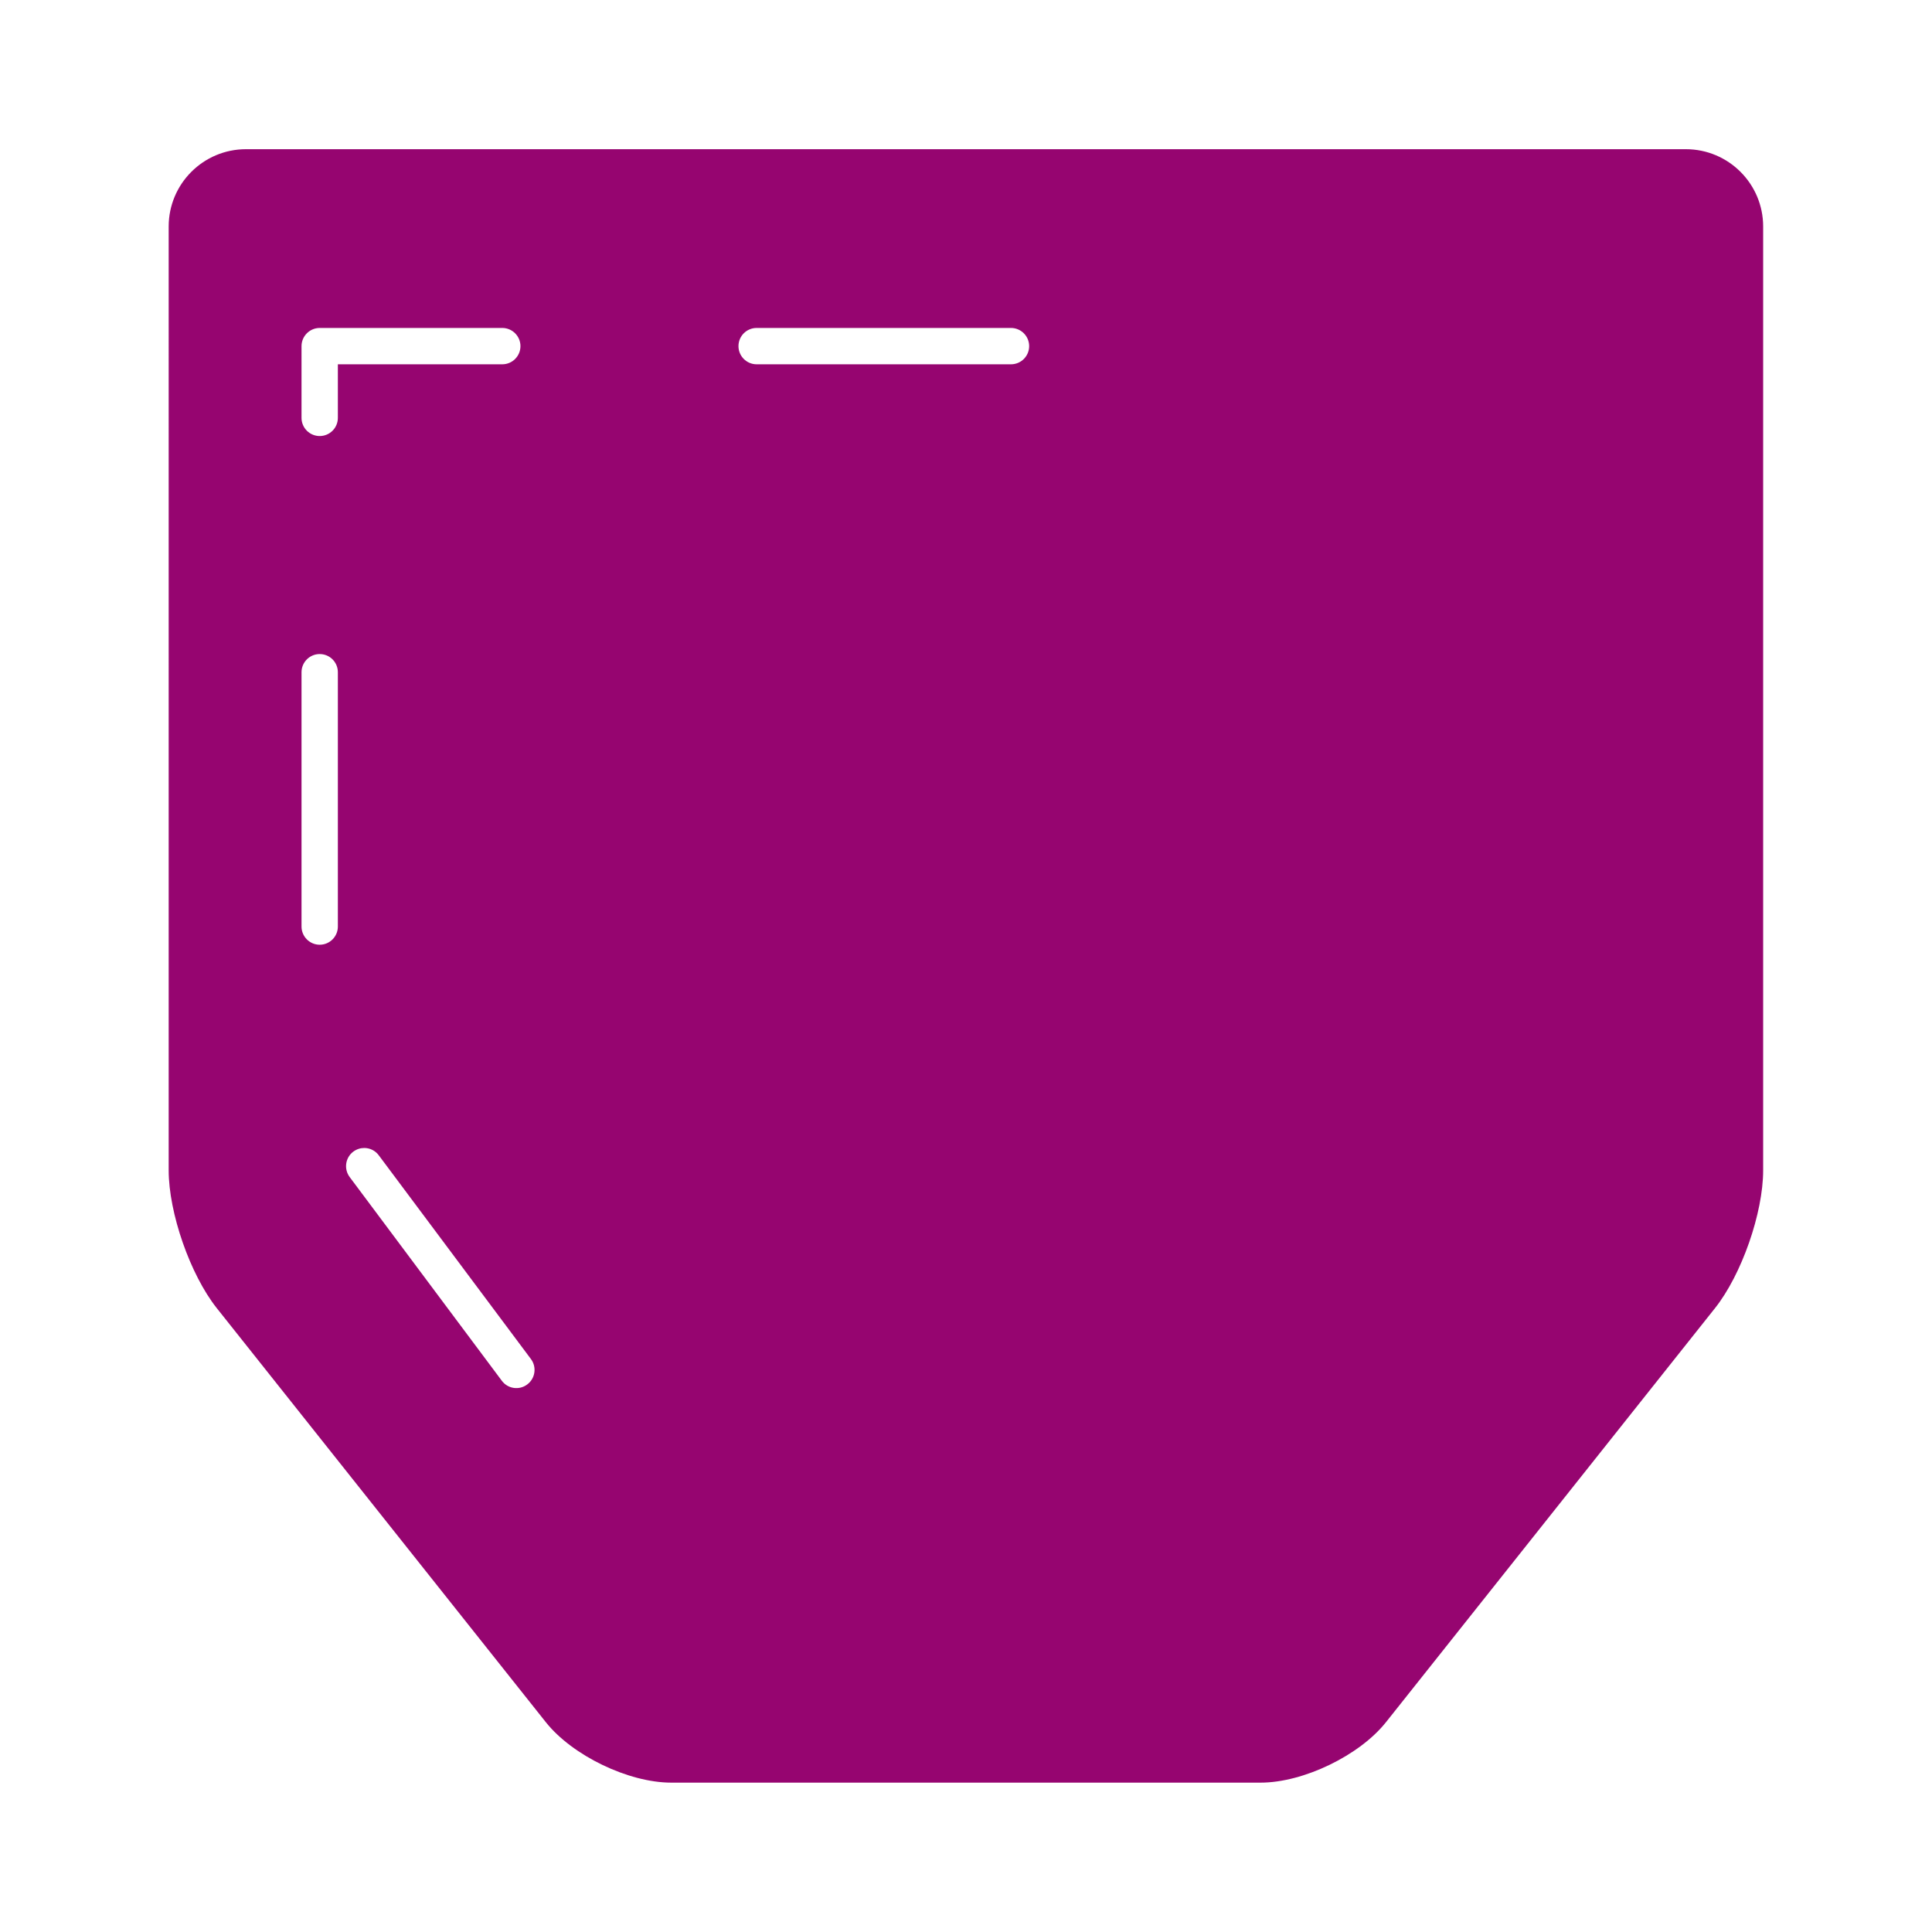 <?xml version="1.0" encoding="UTF-8" standalone="no"?>
<!-- Generator: Adobe Illustrator 16.0.0, SVG Export Plug-In . SVG Version: 6.00 Build 0)  -->

<svg
   version="1.1"
   id="Capa_1"
   x="0px"
   y="0px"
   width="512"
   height="512"
   viewBox="0 0 512 512"
   xml:space="preserve"
   sodipodi:docname="subdermal_pocket.svg"
   inkscape:version="1.1.1 (3bf5ae0d25, 2021-09-20)"
   xmlns:inkscape="http://www.inkscape.org/namespaces/inkscape"
   xmlns:sodipodi="http://sodipodi.sourceforge.net/DTD/sodipodi-0.dtd"
   xmlns="http://www.w3.org/2000/svg"
   xmlns:svg="http://www.w3.org/2000/svg"><defs
   id="defs41"><filter
     style="color-interpolation-filters:sRGB;"
     inkscape:label="Drop Shadow"
     id="filter940"
     x="-0.327"
     y="-0.319"
     width="1.636"
     height="1.621"><feFlood
       flood-opacity="1"
       flood-color="rgb(58,63,94)"
       result="flood"
       id="feFlood930" /><feComposite
       in="flood"
       in2="SourceGraphic"
       operator="out"
       result="composite1"
       id="feComposite932" /><feGaussianBlur
       in="composite1"
       stdDeviation="15"
       result="blur"
       id="feGaussianBlur934" /><feOffset
       dx="0"
       dy="0"
       result="offset"
       id="feOffset936" /><feComposite
       in="offset"
       in2="SourceGraphic"
       operator="atop"
       result="composite2"
       id="feComposite938" /></filter></defs><sodipodi:namedview
   id="namedview39"
   pagecolor="#505050"
   bordercolor="#eeeeee"
   borderopacity="1"
   inkscape:pageshadow="0"
   inkscape:pageopacity="0"
   inkscape:pagecheckerboard="0"
   showgrid="false"
   inkscape:zoom="0.91559723"
   inkscape:cx="110.8566"
   inkscape:cy="99.934772"
   inkscape:window-width="1716"
   inkscape:window-height="1414"
   inkscape:window-x="3160"
   inkscape:window-y="587"
   inkscape:window-maximized="1"
   inkscape:current-layer="Capa_1" />

<g
   id="g8">
</g>
<g
   id="g10">
</g>
<g
   id="g12">
</g>
<g
   id="g14">
</g>
<g
   id="g16">
</g>
<g
   id="g18">
</g>
<g
   id="g20">
</g>
<g
   id="g22">
</g>
<g
   id="g24">
</g>
<g
   id="g26">
</g>
<g
   id="g28">
</g>
<g
   id="g30">
</g>
<g
   id="g32">
</g>
<g
   id="g34">
</g>
<g
   id="g36">
</g>
<g
   id="g267"
   style="fill:#1b1f21;fill-opacity:0"><g
     id="g20-3"
     style="fill:#1b1f21;fill-opacity:0">
</g><g
     id="g22-67"
     style="fill:#1b1f21;fill-opacity:0">
</g><g
     id="g24-5"
     style="fill:#1b1f21;fill-opacity:0">
</g><g
     id="g26-3"
     style="fill:#1b1f21;fill-opacity:0">
</g><g
     id="g28-5"
     style="fill:#1b1f21;fill-opacity:0">
</g><g
     id="g30-6"
     style="fill:#1b1f21;fill-opacity:0">
</g><g
     id="g32-2"
     style="fill:#1b1f21;fill-opacity:0">
</g><g
     id="g34-9"
     style="fill:#1b1f21;fill-opacity:0">
</g><g
     id="g36-1"
     style="fill:#1b1f21;fill-opacity:0">
</g><g
     id="g38"
     style="fill:#1b1f21;fill-opacity:0">
</g><g
     id="g40"
     style="fill:#1b1f21;fill-opacity:0">
</g><g
     id="g42"
     style="fill:#1b1f21;fill-opacity:0">
</g><g
     id="g44"
     style="fill:#1b1f21;fill-opacity:0">
</g><g
     id="g46"
     style="fill:#1b1f21;fill-opacity:0">
</g><g
     id="g48"
     style="fill:#1b1f21;fill-opacity:0">
</g><g
     id="g319"
     style="fill:#1b1f21;fill-opacity:0"><g
       id="g949"
       style="fill:#1b1f21;fill-opacity:0"><path
         d="M 0,0 H 512 V 512 H 0 Z"
         fill="#b90202"
         fill-opacity="1"
         id="path902"
         style="fill:#1b1f21;fill-opacity:0" /><g
         id="g1524"
         transform="matrix(0.653,0.651,-0.651,0.653,760.96,405.168)"
         style="fill:#1b1f21;fill-opacity:0"><g
           class=""
           id="g1513"
           style="fill:#1b1f21;fill-opacity:0" /></g><g
         id="g1741"
         transform="matrix(0.731,-0.725,0.725,0.731,174.722,-127.529)"
         style="fill:#1b1f21;fill-opacity:0"><g
           class=""
           id="g1730"
           style="fill:#1b1f21;fill-opacity:0" /></g></g><g
       id="g10-6"
       style="fill:#1b1f21;fill-opacity:0">
</g><g
       id="g12-7"
       style="fill:#1b1f21;fill-opacity:0">
</g><g
       id="g14-2"
       style="fill:#1b1f21;fill-opacity:0">
</g><g
       id="g16-5"
       style="fill:#1b1f21;fill-opacity:0">
</g><g
       id="g18-3"
       style="fill:#1b1f21;fill-opacity:0">
</g><g
       id="g20-5"
       style="fill:#1b1f21;fill-opacity:0">
</g><g
       id="g22-6"
       style="fill:#1b1f21;fill-opacity:0">
</g><g
       id="g24-2"
       style="fill:#1b1f21;fill-opacity:0">
</g><g
       id="g26-9"
       style="fill:#1b1f21;fill-opacity:0">
</g><g
       id="g28-1"
       style="fill:#1b1f21;fill-opacity:0">
</g><g
       id="g30-2"
       style="fill:#1b1f21;fill-opacity:0">
</g><g
       id="g32-7"
       style="fill:#1b1f21;fill-opacity:0">
</g><g
       id="g34-0"
       style="fill:#1b1f21;fill-opacity:0">
</g><g
       id="g36-9"
       style="fill:#1b1f21;fill-opacity:0">
</g><g
       id="g38-3"
       style="fill:#1b1f21;fill-opacity:0">
</g></g></g><g
   id="g6"
   transform="matrix(-1.816,0,0,-1.816,472.418,472.418)"
   style="fill:#960570;fill-opacity:1;filter:url(#filter940)">
	<g
   id="g4"
   style="fill:#960570;fill-opacity:1">
		<path
   d="M 180.498,8.834 C 176.631,3.956 168.428,0 162.193,0 H 76.175 C 69.946,0 61.746,3.956 57.875,8.834 L 9.864,69.25 C 5.988,74.127 2.843,83.13 2.843,89.362 v 137.725 c 0,6.229 5.054,11.283 11.283,11.283 h 210.118 c 6.229,0 11.283,-5.054 11.283,-11.283 V 89.366 c 0,-6.231 -3.144,-15.234 -7.011,-20.111 z m -30.773,203.448 h -37.117 c -1.462,0 -2.651,-1.191 -2.651,-2.651 0,-1.465 1.188,-2.651 2.651,-2.651 h 37.117 c 1.461,0 2.651,1.187 2.651,2.651 0,1.471 -1.19,2.651 -2.651,2.651 z M 183.207,58.104 c 1.17,-0.88 2.827,-0.637 3.702,0.541 l 22.209,29.735 c 0.87,1.17 0.632,2.833 -0.539,3.708 -0.481,0.354 -1.035,0.528 -1.59,0.528 -0.802,0 -1.604,-0.365 -2.117,-1.064 L 182.663,61.817 c -0.875,-1.173 -0.638,-2.838 0.544,-3.713 z m 32.933,151.527 c 0,1.46 -1.191,2.651 -2.651,2.651 h -26.646 c -1.461,0 -2.651,-1.191 -2.651,-2.651 0,-1.465 1.19,-2.651 2.651,-2.651 h 23.995 v -7.818 c 0,-1.466 1.186,-2.651 2.651,-2.651 1.46,0 2.651,1.186 2.651,2.651 z m 0,-47.587 c 0,1.466 -1.191,2.651 -2.651,2.651 -1.466,0 -2.651,-1.186 -2.651,-2.651 v -37.116 c 0,-1.461 1.186,-2.651 2.651,-2.651 1.46,0 2.651,1.19 2.651,2.651 z"
   id="path2"
   style="fill:#960570;fill-opacity:1" />
	</g>
</g></svg>
